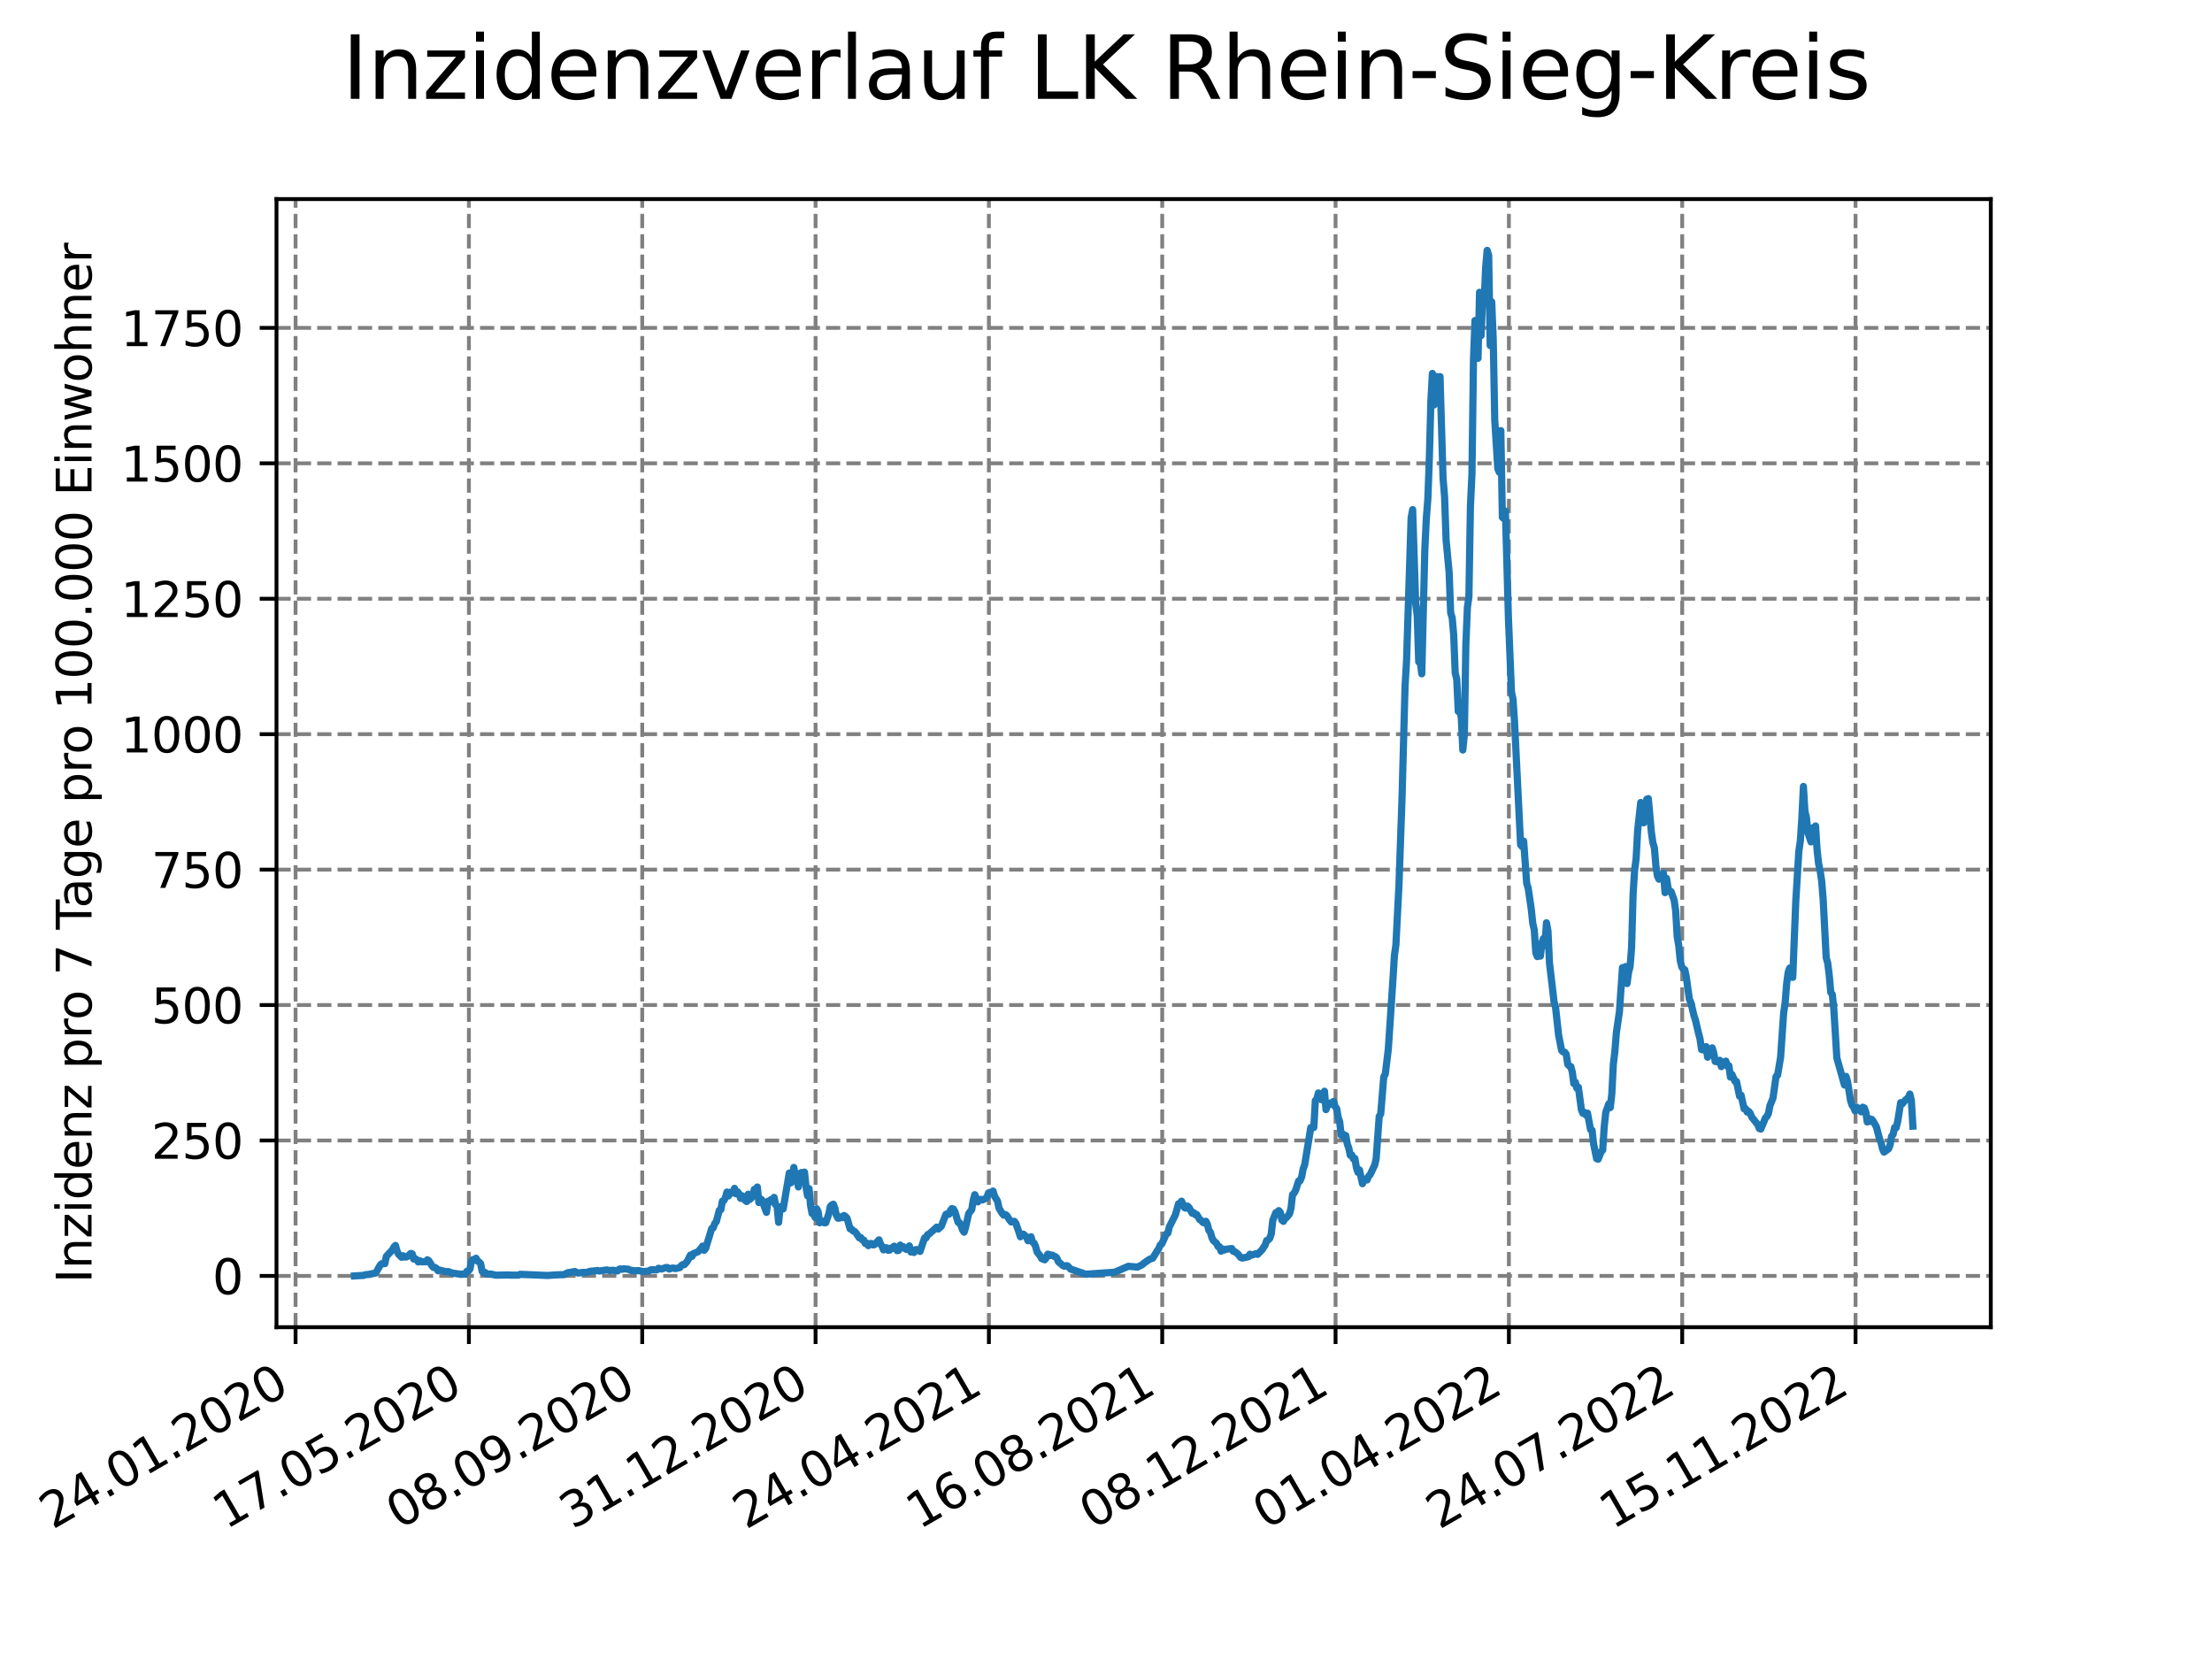<?xml version="1.0" encoding="utf-8" standalone="no"?>
<!DOCTYPE svg PUBLIC "-//W3C//DTD SVG 1.1//EN"
  "http://www.w3.org/Graphics/SVG/1.1/DTD/svg11.dtd">
<svg xmlns:xlink="http://www.w3.org/1999/xlink" width="460.8pt" height="345.6pt" viewBox="0 0 460.8 345.6" xmlns="http://www.w3.org/2000/svg" version="1.1">
 <defs>
  <style type="text/css">*{stroke-linejoin: round; stroke-linecap: butt}</style>
 </defs>
 <g id="figure_1">
  <g id="patch_1">
   <path d="M 0 345.6 
L 460.8 345.6 
L 460.8 0 
L 0 0 
z
" style="fill: #ffffff"/>
  </g>
  <g id="axes_1">
   <g id="patch_2">
    <path d="M 57.6 276.48 
L 414.72 276.48 
L 414.72 41.472 
L 57.6 41.472 
z
" style="fill: #ffffff"/>
   </g>
   <g id="matplotlib.axis_1">
    <g id="xtick_1">
     <g id="line2d_1">
      <path d="M 61.572 276.48 
L 61.572 41.472 
" clip-path="url(#pba042bead3)" style="fill: none; stroke-dasharray: 2.96,1.28; stroke-dashoffset: 0; stroke: #808080; stroke-width: 0.8"/>
     </g>
     <g id="line2d_2">
      <defs>
       <path id="mb5d99703a4" d="M 0 0 
L 0 3.5 
" style="stroke: #000000; stroke-width: 0.8"/>
      </defs>
      <g>
       <use xlink:href="#mb5d99703a4" x="61.572" y="276.48" style="stroke: #000000; stroke-width: 0.8"/>
      </g>
     </g>
     <g id="text_1">
      <!-- 24.01.2020 -->
      <g transform="translate(10.947 318.689) rotate(-30) scale(0.1 -0.1)">
       <defs>
        <path id="DejaVuSans-32" d="M 1228 531 
L 3431 531 
L 3431 0 
L 469 0 
L 469 531 
Q 828 903 1448 1529 
Q 2069 2156 2228 2338 
Q 2531 2678 2651 2914 
Q 2772 3150 2772 3378 
Q 2772 3750 2511 3984 
Q 2250 4219 1831 4219 
Q 1534 4219 1204 4116 
Q 875 4013 500 3803 
L 500 4441 
Q 881 4594 1212 4672 
Q 1544 4750 1819 4750 
Q 2544 4750 2975 4387 
Q 3406 4025 3406 3419 
Q 3406 3131 3298 2873 
Q 3191 2616 2906 2266 
Q 2828 2175 2409 1742 
Q 1991 1309 1228 531 
z
" transform="scale(0.016)"/>
        <path id="DejaVuSans-34" d="M 2419 4116 
L 825 1625 
L 2419 1625 
L 2419 4116 
z
M 2253 4666 
L 3047 4666 
L 3047 1625 
L 3713 1625 
L 3713 1100 
L 3047 1100 
L 3047 0 
L 2419 0 
L 2419 1100 
L 313 1100 
L 313 1709 
L 2253 4666 
z
" transform="scale(0.016)"/>
        <path id="DejaVuSans-2e" d="M 684 794 
L 1344 794 
L 1344 0 
L 684 0 
L 684 794 
z
" transform="scale(0.016)"/>
        <path id="DejaVuSans-30" d="M 2034 4250 
Q 1547 4250 1301 3770 
Q 1056 3291 1056 2328 
Q 1056 1369 1301 889 
Q 1547 409 2034 409 
Q 2525 409 2770 889 
Q 3016 1369 3016 2328 
Q 3016 3291 2770 3770 
Q 2525 4250 2034 4250 
z
M 2034 4750 
Q 2819 4750 3233 4129 
Q 3647 3509 3647 2328 
Q 3647 1150 3233 529 
Q 2819 -91 2034 -91 
Q 1250 -91 836 529 
Q 422 1150 422 2328 
Q 422 3509 836 4129 
Q 1250 4750 2034 4750 
z
" transform="scale(0.016)"/>
        <path id="DejaVuSans-31" d="M 794 531 
L 1825 531 
L 1825 4091 
L 703 3866 
L 703 4441 
L 1819 4666 
L 2450 4666 
L 2450 531 
L 3481 531 
L 3481 0 
L 794 0 
L 794 531 
z
" transform="scale(0.016)"/>
       </defs>
       <use xlink:href="#DejaVuSans-32"/>
       <use xlink:href="#DejaVuSans-34" x="63.623"/>
       <use xlink:href="#DejaVuSans-2e" x="127.246"/>
       <use xlink:href="#DejaVuSans-30" x="159.033"/>
       <use xlink:href="#DejaVuSans-31" x="222.656"/>
       <use xlink:href="#DejaVuSans-2e" x="286.279"/>
       <use xlink:href="#DejaVuSans-32" x="318.066"/>
       <use xlink:href="#DejaVuSans-30" x="381.689"/>
       <use xlink:href="#DejaVuSans-32" x="445.312"/>
       <use xlink:href="#DejaVuSans-30" x="508.936"/>
      </g>
     </g>
    </g>
    <g id="xtick_2">
     <g id="line2d_3">
      <path d="M 97.68 276.48 
L 97.68 41.472 
" clip-path="url(#pba042bead3)" style="fill: none; stroke-dasharray: 2.96,1.28; stroke-dashoffset: 0; stroke: #808080; stroke-width: 0.8"/>
     </g>
     <g id="line2d_4">
      <g>
       <use xlink:href="#mb5d99703a4" x="97.68" y="276.48" style="stroke: #000000; stroke-width: 0.8"/>
      </g>
     </g>
     <g id="text_2">
      <!-- 17.05.2020 -->
      <g transform="translate(47.055 318.689) rotate(-30) scale(0.1 -0.1)">
       <defs>
        <path id="DejaVuSans-37" d="M 525 4666 
L 3525 4666 
L 3525 4397 
L 1831 0 
L 1172 0 
L 2766 4134 
L 525 4134 
L 525 4666 
z
" transform="scale(0.016)"/>
        <path id="DejaVuSans-35" d="M 691 4666 
L 3169 4666 
L 3169 4134 
L 1269 4134 
L 1269 2991 
Q 1406 3038 1543 3061 
Q 1681 3084 1819 3084 
Q 2600 3084 3056 2656 
Q 3513 2228 3513 1497 
Q 3513 744 3044 326 
Q 2575 -91 1722 -91 
Q 1428 -91 1123 -41 
Q 819 9 494 109 
L 494 744 
Q 775 591 1075 516 
Q 1375 441 1709 441 
Q 2250 441 2565 725 
Q 2881 1009 2881 1497 
Q 2881 1984 2565 2268 
Q 2250 2553 1709 2553 
Q 1456 2553 1204 2497 
Q 953 2441 691 2322 
L 691 4666 
z
" transform="scale(0.016)"/>
       </defs>
       <use xlink:href="#DejaVuSans-31"/>
       <use xlink:href="#DejaVuSans-37" x="63.623"/>
       <use xlink:href="#DejaVuSans-2e" x="127.246"/>
       <use xlink:href="#DejaVuSans-30" x="159.033"/>
       <use xlink:href="#DejaVuSans-35" x="222.656"/>
       <use xlink:href="#DejaVuSans-2e" x="286.279"/>
       <use xlink:href="#DejaVuSans-32" x="318.066"/>
       <use xlink:href="#DejaVuSans-30" x="381.689"/>
       <use xlink:href="#DejaVuSans-32" x="445.312"/>
       <use xlink:href="#DejaVuSans-30" x="508.936"/>
      </g>
     </g>
    </g>
    <g id="xtick_3">
     <g id="line2d_5">
      <path d="M 133.788 276.48 
L 133.788 41.472 
" clip-path="url(#pba042bead3)" style="fill: none; stroke-dasharray: 2.96,1.28; stroke-dashoffset: 0; stroke: #808080; stroke-width: 0.8"/>
     </g>
     <g id="line2d_6">
      <g>
       <use xlink:href="#mb5d99703a4" x="133.788" y="276.48" style="stroke: #000000; stroke-width: 0.8"/>
      </g>
     </g>
     <g id="text_3">
      <!-- 08.09.2020 -->
      <g transform="translate(83.163 318.689) rotate(-30) scale(0.1 -0.1)">
       <defs>
        <path id="DejaVuSans-38" d="M 2034 2216 
Q 1584 2216 1326 1975 
Q 1069 1734 1069 1313 
Q 1069 891 1326 650 
Q 1584 409 2034 409 
Q 2484 409 2743 651 
Q 3003 894 3003 1313 
Q 3003 1734 2745 1975 
Q 2488 2216 2034 2216 
z
M 1403 2484 
Q 997 2584 770 2862 
Q 544 3141 544 3541 
Q 544 4100 942 4425 
Q 1341 4750 2034 4750 
Q 2731 4750 3128 4425 
Q 3525 4100 3525 3541 
Q 3525 3141 3298 2862 
Q 3072 2584 2669 2484 
Q 3125 2378 3379 2068 
Q 3634 1759 3634 1313 
Q 3634 634 3220 271 
Q 2806 -91 2034 -91 
Q 1263 -91 848 271 
Q 434 634 434 1313 
Q 434 1759 690 2068 
Q 947 2378 1403 2484 
z
M 1172 3481 
Q 1172 3119 1398 2916 
Q 1625 2713 2034 2713 
Q 2441 2713 2670 2916 
Q 2900 3119 2900 3481 
Q 2900 3844 2670 4047 
Q 2441 4250 2034 4250 
Q 1625 4250 1398 4047 
Q 1172 3844 1172 3481 
z
" transform="scale(0.016)"/>
        <path id="DejaVuSans-39" d="M 703 97 
L 703 672 
Q 941 559 1184 500 
Q 1428 441 1663 441 
Q 2288 441 2617 861 
Q 2947 1281 2994 2138 
Q 2813 1869 2534 1725 
Q 2256 1581 1919 1581 
Q 1219 1581 811 2004 
Q 403 2428 403 3163 
Q 403 3881 828 4315 
Q 1253 4750 1959 4750 
Q 2769 4750 3195 4129 
Q 3622 3509 3622 2328 
Q 3622 1225 3098 567 
Q 2575 -91 1691 -91 
Q 1453 -91 1209 -44 
Q 966 3 703 97 
z
M 1959 2075 
Q 2384 2075 2632 2365 
Q 2881 2656 2881 3163 
Q 2881 3666 2632 3958 
Q 2384 4250 1959 4250 
Q 1534 4250 1286 3958 
Q 1038 3666 1038 3163 
Q 1038 2656 1286 2365 
Q 1534 2075 1959 2075 
z
" transform="scale(0.016)"/>
       </defs>
       <use xlink:href="#DejaVuSans-30"/>
       <use xlink:href="#DejaVuSans-38" x="63.623"/>
       <use xlink:href="#DejaVuSans-2e" x="127.246"/>
       <use xlink:href="#DejaVuSans-30" x="159.033"/>
       <use xlink:href="#DejaVuSans-39" x="222.656"/>
       <use xlink:href="#DejaVuSans-2e" x="286.279"/>
       <use xlink:href="#DejaVuSans-32" x="318.066"/>
       <use xlink:href="#DejaVuSans-30" x="381.689"/>
       <use xlink:href="#DejaVuSans-32" x="445.312"/>
       <use xlink:href="#DejaVuSans-30" x="508.936"/>
      </g>
     </g>
    </g>
    <g id="xtick_4">
     <g id="line2d_7">
      <path d="M 169.896 276.48 
L 169.896 41.472 
" clip-path="url(#pba042bead3)" style="fill: none; stroke-dasharray: 2.96,1.28; stroke-dashoffset: 0; stroke: #808080; stroke-width: 0.8"/>
     </g>
     <g id="line2d_8">
      <g>
       <use xlink:href="#mb5d99703a4" x="169.896" y="276.48" style="stroke: #000000; stroke-width: 0.8"/>
      </g>
     </g>
     <g id="text_4">
      <!-- 31.12.2020 -->
      <g transform="translate(119.271 318.689) rotate(-30) scale(0.1 -0.1)">
       <defs>
        <path id="DejaVuSans-33" d="M 2597 2516 
Q 3050 2419 3304 2112 
Q 3559 1806 3559 1356 
Q 3559 666 3084 287 
Q 2609 -91 1734 -91 
Q 1441 -91 1130 -33 
Q 819 25 488 141 
L 488 750 
Q 750 597 1062 519 
Q 1375 441 1716 441 
Q 2309 441 2620 675 
Q 2931 909 2931 1356 
Q 2931 1769 2642 2001 
Q 2353 2234 1838 2234 
L 1294 2234 
L 1294 2753 
L 1863 2753 
Q 2328 2753 2575 2939 
Q 2822 3125 2822 3475 
Q 2822 3834 2567 4026 
Q 2313 4219 1838 4219 
Q 1578 4219 1281 4162 
Q 984 4106 628 3988 
L 628 4550 
Q 988 4650 1302 4700 
Q 1616 4750 1894 4750 
Q 2613 4750 3031 4423 
Q 3450 4097 3450 3541 
Q 3450 3153 3228 2886 
Q 3006 2619 2597 2516 
z
" transform="scale(0.016)"/>
       </defs>
       <use xlink:href="#DejaVuSans-33"/>
       <use xlink:href="#DejaVuSans-31" x="63.623"/>
       <use xlink:href="#DejaVuSans-2e" x="127.246"/>
       <use xlink:href="#DejaVuSans-31" x="159.033"/>
       <use xlink:href="#DejaVuSans-32" x="222.656"/>
       <use xlink:href="#DejaVuSans-2e" x="286.279"/>
       <use xlink:href="#DejaVuSans-32" x="318.066"/>
       <use xlink:href="#DejaVuSans-30" x="381.689"/>
       <use xlink:href="#DejaVuSans-32" x="445.312"/>
       <use xlink:href="#DejaVuSans-30" x="508.936"/>
      </g>
     </g>
    </g>
    <g id="xtick_5">
     <g id="line2d_9">
      <path d="M 206.004 276.48 
L 206.004 41.472 
" clip-path="url(#pba042bead3)" style="fill: none; stroke-dasharray: 2.96,1.28; stroke-dashoffset: 0; stroke: #808080; stroke-width: 0.8"/>
     </g>
     <g id="line2d_10">
      <g>
       <use xlink:href="#mb5d99703a4" x="206.004" y="276.48" style="stroke: #000000; stroke-width: 0.8"/>
      </g>
     </g>
     <g id="text_5">
      <!-- 24.04.2021 -->
      <g transform="translate(155.379 318.689) rotate(-30) scale(0.1 -0.1)">
       <use xlink:href="#DejaVuSans-32"/>
       <use xlink:href="#DejaVuSans-34" x="63.623"/>
       <use xlink:href="#DejaVuSans-2e" x="127.246"/>
       <use xlink:href="#DejaVuSans-30" x="159.033"/>
       <use xlink:href="#DejaVuSans-34" x="222.656"/>
       <use xlink:href="#DejaVuSans-2e" x="286.279"/>
       <use xlink:href="#DejaVuSans-32" x="318.066"/>
       <use xlink:href="#DejaVuSans-30" x="381.689"/>
       <use xlink:href="#DejaVuSans-32" x="445.312"/>
       <use xlink:href="#DejaVuSans-31" x="508.936"/>
      </g>
     </g>
    </g>
    <g id="xtick_6">
     <g id="line2d_11">
      <path d="M 242.112 276.48 
L 242.112 41.472 
" clip-path="url(#pba042bead3)" style="fill: none; stroke-dasharray: 2.96,1.28; stroke-dashoffset: 0; stroke: #808080; stroke-width: 0.8"/>
     </g>
     <g id="line2d_12">
      <g>
       <use xlink:href="#mb5d99703a4" x="242.112" y="276.48" style="stroke: #000000; stroke-width: 0.8"/>
      </g>
     </g>
     <g id="text_6">
      <!-- 16.08.2021 -->
      <g transform="translate(191.487 318.689) rotate(-30) scale(0.1 -0.1)">
       <defs>
        <path id="DejaVuSans-36" d="M 2113 2584 
Q 1688 2584 1439 2293 
Q 1191 2003 1191 1497 
Q 1191 994 1439 701 
Q 1688 409 2113 409 
Q 2538 409 2786 701 
Q 3034 994 3034 1497 
Q 3034 2003 2786 2293 
Q 2538 2584 2113 2584 
z
M 3366 4563 
L 3366 3988 
Q 3128 4100 2886 4159 
Q 2644 4219 2406 4219 
Q 1781 4219 1451 3797 
Q 1122 3375 1075 2522 
Q 1259 2794 1537 2939 
Q 1816 3084 2150 3084 
Q 2853 3084 3261 2657 
Q 3669 2231 3669 1497 
Q 3669 778 3244 343 
Q 2819 -91 2113 -91 
Q 1303 -91 875 529 
Q 447 1150 447 2328 
Q 447 3434 972 4092 
Q 1497 4750 2381 4750 
Q 2619 4750 2861 4703 
Q 3103 4656 3366 4563 
z
" transform="scale(0.016)"/>
       </defs>
       <use xlink:href="#DejaVuSans-31"/>
       <use xlink:href="#DejaVuSans-36" x="63.623"/>
       <use xlink:href="#DejaVuSans-2e" x="127.246"/>
       <use xlink:href="#DejaVuSans-30" x="159.033"/>
       <use xlink:href="#DejaVuSans-38" x="222.656"/>
       <use xlink:href="#DejaVuSans-2e" x="286.279"/>
       <use xlink:href="#DejaVuSans-32" x="318.066"/>
       <use xlink:href="#DejaVuSans-30" x="381.689"/>
       <use xlink:href="#DejaVuSans-32" x="445.312"/>
       <use xlink:href="#DejaVuSans-31" x="508.936"/>
      </g>
     </g>
    </g>
    <g id="xtick_7">
     <g id="line2d_13">
      <path d="M 278.22 276.48 
L 278.22 41.472 
" clip-path="url(#pba042bead3)" style="fill: none; stroke-dasharray: 2.96,1.28; stroke-dashoffset: 0; stroke: #808080; stroke-width: 0.8"/>
     </g>
     <g id="line2d_14">
      <g>
       <use xlink:href="#mb5d99703a4" x="278.22" y="276.48" style="stroke: #000000; stroke-width: 0.8"/>
      </g>
     </g>
     <g id="text_7">
      <!-- 08.12.2021 -->
      <g transform="translate(227.595 318.689) rotate(-30) scale(0.1 -0.1)">
       <use xlink:href="#DejaVuSans-30"/>
       <use xlink:href="#DejaVuSans-38" x="63.623"/>
       <use xlink:href="#DejaVuSans-2e" x="127.246"/>
       <use xlink:href="#DejaVuSans-31" x="159.033"/>
       <use xlink:href="#DejaVuSans-32" x="222.656"/>
       <use xlink:href="#DejaVuSans-2e" x="286.279"/>
       <use xlink:href="#DejaVuSans-32" x="318.066"/>
       <use xlink:href="#DejaVuSans-30" x="381.689"/>
       <use xlink:href="#DejaVuSans-32" x="445.312"/>
       <use xlink:href="#DejaVuSans-31" x="508.936"/>
      </g>
     </g>
    </g>
    <g id="xtick_8">
     <g id="line2d_15">
      <path d="M 314.328 276.48 
L 314.328 41.472 
" clip-path="url(#pba042bead3)" style="fill: none; stroke-dasharray: 2.96,1.28; stroke-dashoffset: 0; stroke: #808080; stroke-width: 0.8"/>
     </g>
     <g id="line2d_16">
      <g>
       <use xlink:href="#mb5d99703a4" x="314.328" y="276.48" style="stroke: #000000; stroke-width: 0.8"/>
      </g>
     </g>
     <g id="text_8">
      <!-- 01.04.2022 -->
      <g transform="translate(263.703 318.689) rotate(-30) scale(0.1 -0.1)">
       <use xlink:href="#DejaVuSans-30"/>
       <use xlink:href="#DejaVuSans-31" x="63.623"/>
       <use xlink:href="#DejaVuSans-2e" x="127.246"/>
       <use xlink:href="#DejaVuSans-30" x="159.033"/>
       <use xlink:href="#DejaVuSans-34" x="222.656"/>
       <use xlink:href="#DejaVuSans-2e" x="286.279"/>
       <use xlink:href="#DejaVuSans-32" x="318.066"/>
       <use xlink:href="#DejaVuSans-30" x="381.689"/>
       <use xlink:href="#DejaVuSans-32" x="445.312"/>
       <use xlink:href="#DejaVuSans-32" x="508.936"/>
      </g>
     </g>
    </g>
    <g id="xtick_9">
     <g id="line2d_17">
      <path d="M 350.436 276.48 
L 350.436 41.472 
" clip-path="url(#pba042bead3)" style="fill: none; stroke-dasharray: 2.96,1.28; stroke-dashoffset: 0; stroke: #808080; stroke-width: 0.8"/>
     </g>
     <g id="line2d_18">
      <g>
       <use xlink:href="#mb5d99703a4" x="350.436" y="276.48" style="stroke: #000000; stroke-width: 0.8"/>
      </g>
     </g>
     <g id="text_9">
      <!-- 24.07.2022 -->
      <g transform="translate(299.811 318.689) rotate(-30) scale(0.1 -0.1)">
       <use xlink:href="#DejaVuSans-32"/>
       <use xlink:href="#DejaVuSans-34" x="63.623"/>
       <use xlink:href="#DejaVuSans-2e" x="127.246"/>
       <use xlink:href="#DejaVuSans-30" x="159.033"/>
       <use xlink:href="#DejaVuSans-37" x="222.656"/>
       <use xlink:href="#DejaVuSans-2e" x="286.279"/>
       <use xlink:href="#DejaVuSans-32" x="318.066"/>
       <use xlink:href="#DejaVuSans-30" x="381.689"/>
       <use xlink:href="#DejaVuSans-32" x="445.312"/>
       <use xlink:href="#DejaVuSans-32" x="508.936"/>
      </g>
     </g>
    </g>
    <g id="xtick_10">
     <g id="line2d_19">
      <path d="M 386.544 276.48 
L 386.544 41.472 
" clip-path="url(#pba042bead3)" style="fill: none; stroke-dasharray: 2.96,1.28; stroke-dashoffset: 0; stroke: #808080; stroke-width: 0.8"/>
     </g>
     <g id="line2d_20">
      <g>
       <use xlink:href="#mb5d99703a4" x="386.544" y="276.48" style="stroke: #000000; stroke-width: 0.8"/>
      </g>
     </g>
     <g id="text_10">
      <!-- 15.11.2022 -->
      <g transform="translate(335.918 318.689) rotate(-30) scale(0.1 -0.1)">
       <use xlink:href="#DejaVuSans-31"/>
       <use xlink:href="#DejaVuSans-35" x="63.623"/>
       <use xlink:href="#DejaVuSans-2e" x="127.246"/>
       <use xlink:href="#DejaVuSans-31" x="159.033"/>
       <use xlink:href="#DejaVuSans-31" x="222.656"/>
       <use xlink:href="#DejaVuSans-2e" x="286.279"/>
       <use xlink:href="#DejaVuSans-32" x="318.066"/>
       <use xlink:href="#DejaVuSans-30" x="381.689"/>
       <use xlink:href="#DejaVuSans-32" x="445.312"/>
       <use xlink:href="#DejaVuSans-32" x="508.936"/>
      </g>
     </g>
    </g>
   </g>
   <g id="matplotlib.axis_2">
    <g id="ytick_1">
     <g id="line2d_21">
      <path d="M 57.6 265.798 
L 414.72 265.798 
" clip-path="url(#pba042bead3)" style="fill: none; stroke-dasharray: 2.96,1.28; stroke-dashoffset: 0; stroke: #808080; stroke-width: 0.8"/>
     </g>
     <g id="line2d_22">
      <defs>
       <path id="mcdecc4633c" d="M 0 0 
L -3.5 0 
" style="stroke: #000000; stroke-width: 0.8"/>
      </defs>
      <g>
       <use xlink:href="#mcdecc4633c" x="57.6" y="265.798" style="stroke: #000000; stroke-width: 0.8"/>
      </g>
     </g>
     <g id="text_11">
      <!-- 0 -->
      <g transform="translate(44.237 269.597) scale(0.1 -0.1)">
       <use xlink:href="#DejaVuSans-30"/>
      </g>
     </g>
    </g>
    <g id="ytick_2">
     <g id="line2d_23">
      <path d="M 57.6 237.584 
L 414.72 237.584 
" clip-path="url(#pba042bead3)" style="fill: none; stroke-dasharray: 2.96,1.28; stroke-dashoffset: 0; stroke: #808080; stroke-width: 0.8"/>
     </g>
     <g id="line2d_24">
      <g>
       <use xlink:href="#mcdecc4633c" x="57.6" y="237.584" style="stroke: #000000; stroke-width: 0.8"/>
      </g>
     </g>
     <g id="text_12">
      <!-- 250 -->
      <g transform="translate(31.512 241.383) scale(0.1 -0.1)">
       <use xlink:href="#DejaVuSans-32"/>
       <use xlink:href="#DejaVuSans-35" x="63.623"/>
       <use xlink:href="#DejaVuSans-30" x="127.246"/>
      </g>
     </g>
    </g>
    <g id="ytick_3">
     <g id="line2d_25">
      <path d="M 57.6 209.371 
L 414.72 209.371 
" clip-path="url(#pba042bead3)" style="fill: none; stroke-dasharray: 2.96,1.28; stroke-dashoffset: 0; stroke: #808080; stroke-width: 0.8"/>
     </g>
     <g id="line2d_26">
      <g>
       <use xlink:href="#mcdecc4633c" x="57.6" y="209.371" style="stroke: #000000; stroke-width: 0.8"/>
      </g>
     </g>
     <g id="text_13">
      <!-- 500 -->
      <g transform="translate(31.512 213.17) scale(0.1 -0.1)">
       <use xlink:href="#DejaVuSans-35"/>
       <use xlink:href="#DejaVuSans-30" x="63.623"/>
       <use xlink:href="#DejaVuSans-30" x="127.246"/>
      </g>
     </g>
    </g>
    <g id="ytick_4">
     <g id="line2d_27">
      <path d="M 57.6 181.157 
L 414.72 181.157 
" clip-path="url(#pba042bead3)" style="fill: none; stroke-dasharray: 2.96,1.28; stroke-dashoffset: 0; stroke: #808080; stroke-width: 0.8"/>
     </g>
     <g id="line2d_28">
      <g>
       <use xlink:href="#mcdecc4633c" x="57.6" y="181.157" style="stroke: #000000; stroke-width: 0.8"/>
      </g>
     </g>
     <g id="text_14">
      <!-- 750 -->
      <g transform="translate(31.512 184.956) scale(0.1 -0.1)">
       <use xlink:href="#DejaVuSans-37"/>
       <use xlink:href="#DejaVuSans-35" x="63.623"/>
       <use xlink:href="#DejaVuSans-30" x="127.246"/>
      </g>
     </g>
    </g>
    <g id="ytick_5">
     <g id="line2d_29">
      <path d="M 57.6 152.943 
L 414.72 152.943 
" clip-path="url(#pba042bead3)" style="fill: none; stroke-dasharray: 2.96,1.28; stroke-dashoffset: 0; stroke: #808080; stroke-width: 0.8"/>
     </g>
     <g id="line2d_30">
      <g>
       <use xlink:href="#mcdecc4633c" x="57.6" y="152.943" style="stroke: #000000; stroke-width: 0.8"/>
      </g>
     </g>
     <g id="text_15">
      <!-- 1000 -->
      <g transform="translate(25.15 156.743) scale(0.1 -0.1)">
       <use xlink:href="#DejaVuSans-31"/>
       <use xlink:href="#DejaVuSans-30" x="63.623"/>
       <use xlink:href="#DejaVuSans-30" x="127.246"/>
       <use xlink:href="#DejaVuSans-30" x="190.869"/>
      </g>
     </g>
    </g>
    <g id="ytick_6">
     <g id="line2d_31">
      <path d="M 57.6 124.73 
L 414.72 124.73 
" clip-path="url(#pba042bead3)" style="fill: none; stroke-dasharray: 2.96,1.28; stroke-dashoffset: 0; stroke: #808080; stroke-width: 0.8"/>
     </g>
     <g id="line2d_32">
      <g>
       <use xlink:href="#mcdecc4633c" x="57.6" y="124.73" style="stroke: #000000; stroke-width: 0.8"/>
      </g>
     </g>
     <g id="text_16">
      <!-- 1250 -->
      <g transform="translate(25.15 128.529) scale(0.1 -0.1)">
       <use xlink:href="#DejaVuSans-31"/>
       <use xlink:href="#DejaVuSans-32" x="63.623"/>
       <use xlink:href="#DejaVuSans-35" x="127.246"/>
       <use xlink:href="#DejaVuSans-30" x="190.869"/>
      </g>
     </g>
    </g>
    <g id="ytick_7">
     <g id="line2d_33">
      <path d="M 57.6 96.516 
L 414.72 96.516 
" clip-path="url(#pba042bead3)" style="fill: none; stroke-dasharray: 2.96,1.28; stroke-dashoffset: 0; stroke: #808080; stroke-width: 0.8"/>
     </g>
     <g id="line2d_34">
      <g>
       <use xlink:href="#mcdecc4633c" x="57.6" y="96.516" style="stroke: #000000; stroke-width: 0.8"/>
      </g>
     </g>
     <g id="text_17">
      <!-- 1500 -->
      <g transform="translate(25.15 100.315) scale(0.1 -0.1)">
       <use xlink:href="#DejaVuSans-31"/>
       <use xlink:href="#DejaVuSans-35" x="63.623"/>
       <use xlink:href="#DejaVuSans-30" x="127.246"/>
       <use xlink:href="#DejaVuSans-30" x="190.869"/>
      </g>
     </g>
    </g>
    <g id="ytick_8">
     <g id="line2d_35">
      <path d="M 57.6 68.302 
L 414.72 68.302 
" clip-path="url(#pba042bead3)" style="fill: none; stroke-dasharray: 2.96,1.28; stroke-dashoffset: 0; stroke: #808080; stroke-width: 0.8"/>
     </g>
     <g id="line2d_36">
      <g>
       <use xlink:href="#mcdecc4633c" x="57.6" y="68.302" style="stroke: #000000; stroke-width: 0.8"/>
      </g>
     </g>
     <g id="text_18">
      <!-- 1750 -->
      <g transform="translate(25.15 72.102) scale(0.1 -0.1)">
       <use xlink:href="#DejaVuSans-31"/>
       <use xlink:href="#DejaVuSans-37" x="63.623"/>
       <use xlink:href="#DejaVuSans-35" x="127.246"/>
       <use xlink:href="#DejaVuSans-30" x="190.869"/>
      </g>
     </g>
    </g>
    <g id="text_19">
     <!-- Inzidenz pro 7 Tage pro 100.000 Einwohner -->
     <g transform="translate(19.07 267.301) rotate(-90) scale(0.1 -0.1)">
      <defs>
       <path id="DejaVuSans-49" d="M 628 4666 
L 1259 4666 
L 1259 0 
L 628 0 
L 628 4666 
z
" transform="scale(0.016)"/>
       <path id="DejaVuSans-6e" d="M 3513 2113 
L 3513 0 
L 2938 0 
L 2938 2094 
Q 2938 2591 2744 2837 
Q 2550 3084 2163 3084 
Q 1697 3084 1428 2787 
Q 1159 2491 1159 1978 
L 1159 0 
L 581 0 
L 581 3500 
L 1159 3500 
L 1159 2956 
Q 1366 3272 1645 3428 
Q 1925 3584 2291 3584 
Q 2894 3584 3203 3211 
Q 3513 2838 3513 2113 
z
" transform="scale(0.016)"/>
       <path id="DejaVuSans-7a" d="M 353 3500 
L 3084 3500 
L 3084 2975 
L 922 459 
L 3084 459 
L 3084 0 
L 275 0 
L 275 525 
L 2438 3041 
L 353 3041 
L 353 3500 
z
" transform="scale(0.016)"/>
       <path id="DejaVuSans-69" d="M 603 3500 
L 1178 3500 
L 1178 0 
L 603 0 
L 603 3500 
z
M 603 4863 
L 1178 4863 
L 1178 4134 
L 603 4134 
L 603 4863 
z
" transform="scale(0.016)"/>
       <path id="DejaVuSans-64" d="M 2906 2969 
L 2906 4863 
L 3481 4863 
L 3481 0 
L 2906 0 
L 2906 525 
Q 2725 213 2448 61 
Q 2172 -91 1784 -91 
Q 1150 -91 751 415 
Q 353 922 353 1747 
Q 353 2572 751 3078 
Q 1150 3584 1784 3584 
Q 2172 3584 2448 3432 
Q 2725 3281 2906 2969 
z
M 947 1747 
Q 947 1113 1208 752 
Q 1469 391 1925 391 
Q 2381 391 2643 752 
Q 2906 1113 2906 1747 
Q 2906 2381 2643 2742 
Q 2381 3103 1925 3103 
Q 1469 3103 1208 2742 
Q 947 2381 947 1747 
z
" transform="scale(0.016)"/>
       <path id="DejaVuSans-65" d="M 3597 1894 
L 3597 1613 
L 953 1613 
Q 991 1019 1311 708 
Q 1631 397 2203 397 
Q 2534 397 2845 478 
Q 3156 559 3463 722 
L 3463 178 
Q 3153 47 2828 -22 
Q 2503 -91 2169 -91 
Q 1331 -91 842 396 
Q 353 884 353 1716 
Q 353 2575 817 3079 
Q 1281 3584 2069 3584 
Q 2775 3584 3186 3129 
Q 3597 2675 3597 1894 
z
M 3022 2063 
Q 3016 2534 2758 2815 
Q 2500 3097 2075 3097 
Q 1594 3097 1305 2825 
Q 1016 2553 972 2059 
L 3022 2063 
z
" transform="scale(0.016)"/>
       <path id="DejaVuSans-20" transform="scale(0.016)"/>
       <path id="DejaVuSans-70" d="M 1159 525 
L 1159 -1331 
L 581 -1331 
L 581 3500 
L 1159 3500 
L 1159 2969 
Q 1341 3281 1617 3432 
Q 1894 3584 2278 3584 
Q 2916 3584 3314 3078 
Q 3713 2572 3713 1747 
Q 3713 922 3314 415 
Q 2916 -91 2278 -91 
Q 1894 -91 1617 61 
Q 1341 213 1159 525 
z
M 3116 1747 
Q 3116 2381 2855 2742 
Q 2594 3103 2138 3103 
Q 1681 3103 1420 2742 
Q 1159 2381 1159 1747 
Q 1159 1113 1420 752 
Q 1681 391 2138 391 
Q 2594 391 2855 752 
Q 3116 1113 3116 1747 
z
" transform="scale(0.016)"/>
       <path id="DejaVuSans-72" d="M 2631 2963 
Q 2534 3019 2420 3045 
Q 2306 3072 2169 3072 
Q 1681 3072 1420 2755 
Q 1159 2438 1159 1844 
L 1159 0 
L 581 0 
L 581 3500 
L 1159 3500 
L 1159 2956 
Q 1341 3275 1631 3429 
Q 1922 3584 2338 3584 
Q 2397 3584 2469 3576 
Q 2541 3569 2628 3553 
L 2631 2963 
z
" transform="scale(0.016)"/>
       <path id="DejaVuSans-6f" d="M 1959 3097 
Q 1497 3097 1228 2736 
Q 959 2375 959 1747 
Q 959 1119 1226 758 
Q 1494 397 1959 397 
Q 2419 397 2687 759 
Q 2956 1122 2956 1747 
Q 2956 2369 2687 2733 
Q 2419 3097 1959 3097 
z
M 1959 3584 
Q 2709 3584 3137 3096 
Q 3566 2609 3566 1747 
Q 3566 888 3137 398 
Q 2709 -91 1959 -91 
Q 1206 -91 779 398 
Q 353 888 353 1747 
Q 353 2609 779 3096 
Q 1206 3584 1959 3584 
z
" transform="scale(0.016)"/>
       <path id="DejaVuSans-54" d="M -19 4666 
L 3928 4666 
L 3928 4134 
L 2272 4134 
L 2272 0 
L 1638 0 
L 1638 4134 
L -19 4134 
L -19 4666 
z
" transform="scale(0.016)"/>
       <path id="DejaVuSans-61" d="M 2194 1759 
Q 1497 1759 1228 1600 
Q 959 1441 959 1056 
Q 959 750 1161 570 
Q 1363 391 1709 391 
Q 2188 391 2477 730 
Q 2766 1069 2766 1631 
L 2766 1759 
L 2194 1759 
z
M 3341 1997 
L 3341 0 
L 2766 0 
L 2766 531 
Q 2569 213 2275 61 
Q 1981 -91 1556 -91 
Q 1019 -91 701 211 
Q 384 513 384 1019 
Q 384 1609 779 1909 
Q 1175 2209 1959 2209 
L 2766 2209 
L 2766 2266 
Q 2766 2663 2505 2880 
Q 2244 3097 1772 3097 
Q 1472 3097 1187 3025 
Q 903 2953 641 2809 
L 641 3341 
Q 956 3463 1253 3523 
Q 1550 3584 1831 3584 
Q 2591 3584 2966 3190 
Q 3341 2797 3341 1997 
z
" transform="scale(0.016)"/>
       <path id="DejaVuSans-67" d="M 2906 1791 
Q 2906 2416 2648 2759 
Q 2391 3103 1925 3103 
Q 1463 3103 1205 2759 
Q 947 2416 947 1791 
Q 947 1169 1205 825 
Q 1463 481 1925 481 
Q 2391 481 2648 825 
Q 2906 1169 2906 1791 
z
M 3481 434 
Q 3481 -459 3084 -895 
Q 2688 -1331 1869 -1331 
Q 1566 -1331 1297 -1286 
Q 1028 -1241 775 -1147 
L 775 -588 
Q 1028 -725 1275 -790 
Q 1522 -856 1778 -856 
Q 2344 -856 2625 -561 
Q 2906 -266 2906 331 
L 2906 616 
Q 2728 306 2450 153 
Q 2172 0 1784 0 
Q 1141 0 747 490 
Q 353 981 353 1791 
Q 353 2603 747 3093 
Q 1141 3584 1784 3584 
Q 2172 3584 2450 3431 
Q 2728 3278 2906 2969 
L 2906 3500 
L 3481 3500 
L 3481 434 
z
" transform="scale(0.016)"/>
       <path id="DejaVuSans-45" d="M 628 4666 
L 3578 4666 
L 3578 4134 
L 1259 4134 
L 1259 2753 
L 3481 2753 
L 3481 2222 
L 1259 2222 
L 1259 531 
L 3634 531 
L 3634 0 
L 628 0 
L 628 4666 
z
" transform="scale(0.016)"/>
       <path id="DejaVuSans-77" d="M 269 3500 
L 844 3500 
L 1563 769 
L 2278 3500 
L 2956 3500 
L 3675 769 
L 4391 3500 
L 4966 3500 
L 4050 0 
L 3372 0 
L 2619 2869 
L 1863 0 
L 1184 0 
L 269 3500 
z
" transform="scale(0.016)"/>
       <path id="DejaVuSans-68" d="M 3513 2113 
L 3513 0 
L 2938 0 
L 2938 2094 
Q 2938 2591 2744 2837 
Q 2550 3084 2163 3084 
Q 1697 3084 1428 2787 
Q 1159 2491 1159 1978 
L 1159 0 
L 581 0 
L 581 4863 
L 1159 4863 
L 1159 2956 
Q 1366 3272 1645 3428 
Q 1925 3584 2291 3584 
Q 2894 3584 3203 3211 
Q 3513 2838 3513 2113 
z
" transform="scale(0.016)"/>
      </defs>
      <use xlink:href="#DejaVuSans-49"/>
      <use xlink:href="#DejaVuSans-6e" x="29.492"/>
      <use xlink:href="#DejaVuSans-7a" x="92.871"/>
      <use xlink:href="#DejaVuSans-69" x="145.361"/>
      <use xlink:href="#DejaVuSans-64" x="173.145"/>
      <use xlink:href="#DejaVuSans-65" x="236.621"/>
      <use xlink:href="#DejaVuSans-6e" x="298.145"/>
      <use xlink:href="#DejaVuSans-7a" x="361.523"/>
      <use xlink:href="#DejaVuSans-20" x="414.014"/>
      <use xlink:href="#DejaVuSans-70" x="445.801"/>
      <use xlink:href="#DejaVuSans-72" x="509.277"/>
      <use xlink:href="#DejaVuSans-6f" x="548.141"/>
      <use xlink:href="#DejaVuSans-20" x="609.322"/>
      <use xlink:href="#DejaVuSans-37" x="641.109"/>
      <use xlink:href="#DejaVuSans-20" x="704.732"/>
      <use xlink:href="#DejaVuSans-54" x="736.52"/>
      <use xlink:href="#DejaVuSans-61" x="781.104"/>
      <use xlink:href="#DejaVuSans-67" x="842.383"/>
      <use xlink:href="#DejaVuSans-65" x="905.859"/>
      <use xlink:href="#DejaVuSans-20" x="967.383"/>
      <use xlink:href="#DejaVuSans-70" x="999.17"/>
      <use xlink:href="#DejaVuSans-72" x="1062.646"/>
      <use xlink:href="#DejaVuSans-6f" x="1101.51"/>
      <use xlink:href="#DejaVuSans-20" x="1162.691"/>
      <use xlink:href="#DejaVuSans-31" x="1194.479"/>
      <use xlink:href="#DejaVuSans-30" x="1258.102"/>
      <use xlink:href="#DejaVuSans-30" x="1321.725"/>
      <use xlink:href="#DejaVuSans-2e" x="1385.348"/>
      <use xlink:href="#DejaVuSans-30" x="1417.135"/>
      <use xlink:href="#DejaVuSans-30" x="1480.758"/>
      <use xlink:href="#DejaVuSans-30" x="1544.381"/>
      <use xlink:href="#DejaVuSans-20" x="1608.004"/>
      <use xlink:href="#DejaVuSans-45" x="1639.791"/>
      <use xlink:href="#DejaVuSans-69" x="1702.975"/>
      <use xlink:href="#DejaVuSans-6e" x="1730.758"/>
      <use xlink:href="#DejaVuSans-77" x="1794.137"/>
      <use xlink:href="#DejaVuSans-6f" x="1875.924"/>
      <use xlink:href="#DejaVuSans-68" x="1937.105"/>
      <use xlink:href="#DejaVuSans-6e" x="2000.484"/>
      <use xlink:href="#DejaVuSans-65" x="2063.863"/>
      <use xlink:href="#DejaVuSans-72" x="2125.387"/>
     </g>
    </g>
   </g>
   <g id="line2d_37">
    <path d="M 73.833 265.798 
L 75.416 265.704 
L 75.733 265.704 
L 76.05 265.554 
L 76.683 265.497 
L 78.267 265.197 
L 79.217 263.525 
L 79.534 263.243 
L 80.167 263.243 
L 80.484 261.721 
L 81.751 260.369 
L 82.068 259.768 
L 82.385 259.448 
L 82.701 260.613 
L 83.018 261.271 
L 83.652 261.909 
L 83.968 261.59 
L 84.285 261.872 
L 84.602 261.853 
L 84.918 261.721 
L 85.552 261.12 
L 85.869 261.195 
L 86.185 262.285 
L 86.502 262.21 
L 86.819 262.416 
L 87.136 262.886 
L 87.452 262.623 
L 87.769 262.849 
L 88.719 262.849 
L 89.036 262.435 
L 89.353 262.642 
L 89.986 263.694 
L 90.303 264.032 
L 90.62 264.032 
L 90.936 264.239 
L 91.253 264.727 
L 91.57 264.577 
L 92.837 264.896 
L 93.47 264.896 
L 94.104 265.178 
L 96.004 265.46 
L 96.638 265.385 
L 96.954 265.422 
L 97.271 264.821 
L 97.588 264.746 
L 97.905 264.351 
L 98.221 262.679 
L 98.538 262.398 
L 98.855 262.36 
L 99.172 262.116 
L 99.488 262.717 
L 99.805 262.886 
L 100.122 263.243 
L 100.439 264.821 
L 100.755 265.14 
L 101.072 265.084 
L 101.389 265.403 
L 102.339 265.422 
L 103.289 265.648 
L 105.823 265.591 
L 106.457 265.629 
L 108.04 265.629 
L 108.357 265.46 
L 114.058 265.704 
L 115.642 265.591 
L 117.542 265.516 
L 118.176 265.159 
L 119.759 264.877 
L 120.393 265.197 
L 121.66 265.046 
L 121.977 265.122 
L 122.927 264.84 
L 124.511 264.671 
L 124.827 264.783 
L 126.411 264.539 
L 127.044 264.689 
L 127.678 264.614 
L 128.311 264.727 
L 128.628 264.765 
L 128.945 264.427 
L 129.262 264.333 
L 129.578 264.427 
L 129.895 264.314 
L 130.845 264.389 
L 131.479 264.671 
L 131.795 264.652 
L 132.112 264.746 
L 133.062 264.689 
L 134.013 264.896 
L 134.646 264.821 
L 134.963 264.84 
L 135.596 264.52 
L 136.863 264.52 
L 137.18 264.201 
L 137.813 264.37 
L 138.764 264.032 
L 139.08 264.07 
L 139.397 264.37 
L 140.031 264.164 
L 140.347 264.164 
L 140.664 264.276 
L 141.614 264.07 
L 141.931 263.638 
L 142.248 263.431 
L 142.564 263.45 
L 143.198 262.717 
L 143.831 261.44 
L 144.148 261.74 
L 144.465 261.139 
L 145.415 260.763 
L 146.049 260.05 
L 146.365 259.58 
L 146.682 260.463 
L 146.999 260.068 
L 148.266 255.917 
L 148.582 255.767 
L 148.899 254.865 
L 149.216 254.508 
L 149.849 252.122 
L 150.166 251.991 
L 150.483 250.225 
L 150.8 250.093 
L 151.116 249.474 
L 151.433 248.328 
L 151.75 249.135 
L 152.067 248.384 
L 152.383 248.572 
L 152.7 248.29 
L 153.017 247.557 
L 153.333 248.685 
L 153.65 248.271 
L 153.967 248.685 
L 154.284 249.643 
L 154.6 249.098 
L 154.917 249.774 
L 155.551 250.3 
L 155.867 248.778 
L 156.184 249.868 
L 156.501 249.586 
L 156.818 249.117 
L 157.134 247.764 
L 157.451 248.196 
L 157.768 247.276 
L 158.085 250.507 
L 158.401 249.718 
L 158.718 249.981 
L 159.668 252.554 
L 159.985 250.244 
L 160.302 250.281 
L 160.618 249.887 
L 160.935 250.356 
L 161.252 249.436 
L 161.569 250.976 
L 161.885 251.277 
L 162.202 254.639 
L 162.519 251.427 
L 162.836 251.296 
L 163.152 251.84 
L 164.419 244.364 
L 164.736 246.412 
L 165.053 245.36 
L 165.369 243.199 
L 165.686 245.059 
L 166.003 245.716 
L 166.32 247.257 
L 166.636 244.458 
L 166.953 244.251 
L 167.27 244.834 
L 167.587 244.176 
L 167.903 247.182 
L 168.22 249.098 
L 168.537 247.614 
L 168.854 251.108 
L 169.17 252.798 
L 169.487 252.798 
L 169.804 253.625 
L 170.121 251.803 
L 170.437 252.442 
L 170.754 254.733 
L 171.071 254.358 
L 171.387 254.395 
L 171.704 254.733 
L 172.021 254.715 
L 172.654 252.874 
L 172.971 251.333 
L 173.288 250.995 
L 173.605 250.864 
L 173.921 251.709 
L 174.238 253.174 
L 174.555 253.775 
L 174.872 253.757 
L 175.188 253.475 
L 175.505 253.663 
L 175.822 253.212 
L 176.139 253.418 
L 176.455 253.775 
L 177.089 255.992 
L 177.405 256.048 
L 177.722 256.443 
L 178.039 256.537 
L 178.356 256.875 
L 178.989 257.852 
L 179.306 257.795 
L 179.623 258.265 
L 179.939 258.34 
L 180.256 259.054 
L 180.573 258.979 
L 180.89 259.486 
L 181.206 259.073 
L 181.523 259.035 
L 181.84 259.336 
L 182.156 259.298 
L 183.107 258.284 
L 183.423 259.167 
L 183.74 259.599 
L 184.057 260.369 
L 184.374 259.937 
L 184.69 259.937 
L 185.007 260.463 
L 185.324 260.425 
L 185.641 259.974 
L 185.957 260.068 
L 186.274 259.599 
L 186.908 260.538 
L 187.224 260.444 
L 187.541 259.373 
L 187.858 259.862 
L 188.174 259.711 
L 188.491 260.087 
L 188.808 260.275 
L 189.125 260.012 
L 189.441 259.542 
L 189.758 260.82 
L 190.075 260.707 
L 190.392 260.914 
L 190.708 260.331 
L 191.025 260.313 
L 191.659 260.688 
L 192.609 257.87 
L 192.926 257.87 
L 193.242 257.194 
L 193.559 257.063 
L 195.143 255.635 
L 195.459 256.03 
L 196.093 255.447 
L 197.043 252.986 
L 197.36 252.836 
L 197.677 252.949 
L 197.993 252.16 
L 198.31 251.765 
L 198.627 251.878 
L 198.944 252.479 
L 199.577 254.602 
L 199.894 254.733 
L 200.21 255.334 
L 200.527 256.217 
L 200.844 256.687 
L 201.161 255.616 
L 201.794 252.817 
L 202.428 251.991 
L 202.744 250.037 
L 203.061 248.872 
L 203.695 250.375 
L 204.011 249.962 
L 204.328 249.849 
L 204.645 249.981 
L 205.278 249.68 
L 205.595 249.417 
L 205.912 248.515 
L 206.228 248.384 
L 206.545 248.422 
L 206.862 248.121 
L 207.179 249.173 
L 207.812 250.244 
L 208.129 251.728 
L 208.762 252.761 
L 209.079 253.137 
L 209.396 253.005 
L 209.713 253.193 
L 210.346 254.17 
L 210.663 254.564 
L 211.296 254.414 
L 211.613 254.827 
L 212.246 256.631 
L 212.563 257.645 
L 212.88 257.157 
L 213.197 257.1 
L 213.83 257.664 
L 214.147 258.472 
L 214.78 257.645 
L 215.097 258.753 
L 215.414 258.96 
L 215.731 259.655 
L 216.047 260.82 
L 216.681 261.609 
L 216.997 262.191 
L 217.631 262.435 
L 217.948 262.022 
L 218.264 261.271 
L 218.581 261.327 
L 218.898 261.552 
L 219.215 261.458 
L 219.531 261.703 
L 219.848 261.778 
L 220.165 262.078 
L 220.482 262.83 
L 221.432 263.656 
L 221.749 263.788 
L 222.065 263.656 
L 222.382 263.694 
L 223.015 264.37 
L 226.183 265.441 
L 232.201 265.028 
L 235.051 263.788 
L 236.952 263.957 
L 237.902 263.487 
L 238.536 262.961 
L 239.486 262.323 
L 240.119 262.116 
L 241.069 260.576 
L 241.386 260.106 
L 241.703 259.336 
L 242.02 259.148 
L 242.97 257.044 
L 243.287 256.875 
L 243.603 255.56 
L 244.87 253.043 
L 245.504 250.77 
L 245.82 250.657 
L 246.137 250.225 
L 246.771 251.596 
L 247.087 251.69 
L 247.404 251.258 
L 247.721 251.577 
L 248.354 252.742 
L 248.671 252.611 
L 248.988 253.043 
L 249.305 253.005 
L 249.938 254.076 
L 250.255 254.245 
L 250.571 254.639 
L 250.888 254.771 
L 251.205 254.414 
L 251.522 255.034 
L 251.838 256.33 
L 252.155 256.706 
L 252.472 257.87 
L 252.789 258.453 
L 253.422 258.998 
L 253.739 259.674 
L 254.056 259.73 
L 254.372 260.651 
L 254.689 260.181 
L 255.006 260.425 
L 255.323 260.256 
L 256.589 260.087 
L 256.906 260.669 
L 257.223 260.745 
L 257.856 261.214 
L 258.49 261.984 
L 258.807 262.078 
L 260.074 261.797 
L 260.39 261.271 
L 260.707 261.477 
L 261.657 261.158 
L 261.974 261.308 
L 262.924 260.331 
L 263.558 259.355 
L 263.874 258.415 
L 264.191 258.303 
L 264.508 257.983 
L 264.825 257.044 
L 265.141 254.226 
L 265.775 252.629 
L 266.092 252.479 
L 266.408 252.197 
L 266.725 252.592 
L 267.042 254.17 
L 267.359 254.433 
L 267.675 253.85 
L 267.992 253.644 
L 268.625 252.874 
L 268.942 251.671 
L 269.259 248.854 
L 269.576 248.553 
L 269.892 248.008 
L 270.526 246.017 
L 270.843 245.961 
L 271.159 245.153 
L 271.476 243.5 
L 271.793 242.636 
L 273.06 234.896 
L 273.376 234.802 
L 273.693 234.877 
L 274.01 229.261 
L 274.327 228.904 
L 274.643 227.683 
L 274.96 227.871 
L 275.277 229.092 
L 275.594 228.678 
L 275.91 227.326 
L 276.227 231.158 
L 276.544 230.181 
L 276.861 230.162 
L 277.177 229.749 
L 277.494 230.031 
L 277.811 229.449 
L 278.128 230.538 
L 278.444 230.895 
L 278.761 232.755 
L 279.078 233.656 
L 279.394 236.493 
L 279.711 236.192 
L 280.028 237.038 
L 280.345 236.549 
L 280.661 238.278 
L 280.978 239.198 
L 281.295 240.682 
L 281.612 240.607 
L 281.928 241.396 
L 282.245 241.321 
L 282.562 243.199 
L 282.879 244.214 
L 283.195 243.706 
L 283.829 246.581 
L 284.146 245.604 
L 284.462 245.81 
L 284.779 245.81 
L 285.096 245.059 
L 285.412 244.721 
L 286.363 242.748 
L 286.679 241.396 
L 287.313 232.567 
L 287.63 232.041 
L 288.263 224.32 
L 288.58 223.757 
L 289.213 218.534 
L 290.164 204.22 
L 290.48 199.092 
L 290.797 196.781 
L 291.43 184.345 
L 292.064 166.387 
L 292.697 143.037 
L 293.014 137.514 
L 293.964 107.909 
L 294.281 106.162 
L 294.915 125.773 
L 295.231 128.197 
L 295.548 137.89 
L 295.865 137.908 
L 296.181 140.369 
L 296.815 114.577 
L 297.132 107.965 
L 297.448 103.926 
L 297.765 95.285 
L 298.082 83.45 
L 298.399 77.796 
L 298.715 84.371 
L 299.032 80.764 
L 299.349 78.453 
L 299.666 80.914 
L 299.982 78.453 
L 300.616 99.662 
L 300.933 103.475 
L 301.249 112.492 
L 301.883 119.255 
L 302.199 127.671 
L 302.516 128.685 
L 302.833 132.292 
L 303.15 140.257 
L 303.466 141.459 
L 303.783 148.203 
L 304.1 147.658 
L 304.417 149.574 
L 304.733 156.243 
L 305.05 153.106 
L 305.367 134.245 
L 305.684 126.525 
L 306 124.346 
L 306.317 105.429 
L 306.634 98.779 
L 306.951 74.997 
L 307.267 66.769 
L 307.584 73.682 
L 307.901 74.64 
L 308.217 60.889 
L 308.534 69.925 
L 308.851 62.204 
L 309.168 63.237 
L 309.484 55.799 
L 309.801 52.154 
L 310.118 53.187 
L 310.435 71.973 
L 310.751 62.881 
L 311.068 70.751 
L 311.385 87.489 
L 312.018 97.614 
L 312.335 98.384 
L 312.652 89.706 
L 312.969 107.758 
L 313.285 108.04 
L 313.602 106.481 
L 314.235 128.798 
L 314.869 144.145 
L 315.186 145.629 
L 315.502 150.325 
L 316.769 175.967 
L 317.086 176.362 
L 317.403 175.216 
L 318.036 183.988 
L 318.353 185.022 
L 318.987 189.38 
L 319.303 192.329 
L 319.62 193.757 
L 319.937 198.491 
L 320.253 199.28 
L 320.57 198.547 
L 320.887 199.186 
L 321.204 196.499 
L 321.52 195.523 
L 321.837 196.95 
L 322.154 192.235 
L 322.471 193.945 
L 322.787 200.613 
L 323.738 208.691 
L 324.054 209.874 
L 324.688 215.641 
L 325.321 218.854 
L 325.638 219.135 
L 325.955 219.192 
L 326.271 219.605 
L 326.588 221.709 
L 326.905 222.066 
L 327.222 222.179 
L 327.538 223.325 
L 327.855 225.729 
L 328.172 225.429 
L 328.489 226.706 
L 328.805 226.499 
L 329.439 231.214 
L 329.756 231.928 
L 330.072 231.722 
L 330.389 232.285 
L 330.706 231.891 
L 331.339 235.31 
L 331.656 235.46 
L 331.973 238.278 
L 332.606 241.377 
L 332.923 241.49 
L 333.556 239.912 
L 333.873 239.593 
L 334.19 234.708 
L 334.507 231.74 
L 335.14 229.937 
L 335.457 230.726 
L 335.774 227.852 
L 336.09 221.671 
L 336.407 219.042 
L 336.724 215.078 
L 337.357 210.739 
L 337.991 201.571 
L 338.307 202.041 
L 338.624 201.365 
L 338.941 204.896 
L 339.258 202.567 
L 339.574 201.365 
L 339.891 197.382 
L 340.208 186.168 
L 340.525 181.246 
L 340.841 178.785 
L 341.158 172.924 
L 341.792 167.176 
L 342.108 168.021 
L 342.425 171.402 
L 342.742 170.163 
L 343.058 166.481 
L 343.375 166.368 
L 344.009 173.337 
L 344.325 175.554 
L 344.642 176.625 
L 344.959 180.438 
L 345.276 182.486 
L 345.592 183.162 
L 346.543 181.941 
L 346.859 185.961 
L 347.176 182.993 
L 347.493 185.022 
L 347.809 185.698 
L 348.126 185.735 
L 348.76 187.558 
L 349.076 189.755 
L 349.393 195.166 
L 349.71 196.95 
L 350.027 200.106 
L 350.343 201.44 
L 350.66 201.853 
L 350.977 202.022 
L 351.294 203.581 
L 351.927 208.184 
L 352.244 208.841 
L 352.877 211.546 
L 353.194 212.523 
L 353.827 215.209 
L 354.144 216.43 
L 354.461 218.628 
L 354.778 218.722 
L 355.094 218.159 
L 355.411 218.027 
L 355.728 220.244 
L 356.361 218.929 
L 356.678 218.29 
L 356.995 219.305 
L 357.312 221.127 
L 357.945 221.221 
L 358.262 220.882 
L 358.579 222.197 
L 358.895 221.803 
L 359.212 221.221 
L 359.529 221.052 
L 359.845 222.104 
L 360.162 222.01 
L 360.479 224.377 
L 360.796 223.832 
L 361.429 225.259 
L 361.746 225.297 
L 362.379 228.359 
L 362.696 228.134 
L 363.33 230.989 
L 363.646 230.951 
L 363.963 231.665 
L 364.28 231.515 
L 364.597 231.909 
L 364.913 232.698 
L 366.18 234.295 
L 366.497 235.103 
L 366.814 235.197 
L 367.447 233.675 
L 367.764 232.886 
L 368.081 232.586 
L 368.397 231.947 
L 368.714 230.313 
L 369.348 228.753 
L 369.981 224.264 
L 370.298 224.001 
L 370.931 220.263 
L 371.565 211.02 
L 371.881 208.841 
L 372.198 204.878 
L 372.515 202.511 
L 372.832 201.665 
L 373.148 203.525 
L 373.465 203.6 
L 374.099 187.652 
L 374.732 177.32 
L 375.049 175.141 
L 375.366 170.369 
L 375.682 163.832 
L 375.999 168.998 
L 376.316 170.35 
L 376.632 173.488 
L 377.266 175.385 
L 377.583 172.454 
L 377.899 173.807 
L 378.216 172.06 
L 378.533 177.113 
L 378.85 179.931 
L 379.166 181.359 
L 379.483 183.481 
L 379.8 187.37 
L 380.433 199.524 
L 380.75 200.632 
L 381.067 203.187 
L 381.384 206.737 
L 381.7 207.151 
L 382.017 210.231 
L 382.65 220.394 
L 384.234 226.03 
L 384.551 224.226 
L 384.868 225.259 
L 385.501 229.279 
L 385.818 230.238 
L 386.135 230.651 
L 386.451 231.421 
L 386.768 230.632 
L 387.402 231.139 
L 387.718 231.609 
L 388.035 230.651 
L 388.352 230.782 
L 388.668 231.609 
L 388.985 233.732 
L 389.302 232.98 
L 389.619 233.619 
L 389.935 233.187 
L 390.252 233.619 
L 390.886 234.746 
L 391.519 237.188 
L 391.836 237.958 
L 392.153 239.292 
L 392.469 240.006 
L 393.419 239.33 
L 393.736 238.522 
L 394.053 236.718 
L 394.37 236.324 
L 394.686 234.877 
L 395.003 234.934 
L 395.32 233.638 
L 395.953 229.693 
L 396.27 229.956 
L 396.904 229.186 
L 397.537 228.66 
L 397.854 227.908 
L 398.171 229.261 
L 398.487 234.596 
L 398.487 234.596 
" clip-path="url(#pba042bead3)" style="fill: none; stroke: #1f77b4; stroke-width: 1.5; stroke-linecap: square"/>
   </g>
   <g id="patch_3">
    <path d="M 57.6 276.48 
L 57.6 41.472 
" style="fill: none; stroke: #000000; stroke-width: 0.8; stroke-linejoin: miter; stroke-linecap: square"/>
   </g>
   <g id="patch_4">
    <path d="M 414.72 276.48 
L 414.72 41.472 
" style="fill: none; stroke: #000000; stroke-width: 0.8; stroke-linejoin: miter; stroke-linecap: square"/>
   </g>
   <g id="patch_5">
    <path d="M 57.6 276.48 
L 414.72 276.48 
" style="fill: none; stroke: #000000; stroke-width: 0.8; stroke-linejoin: miter; stroke-linecap: square"/>
   </g>
   <g id="patch_6">
    <path d="M 57.6 41.472 
L 414.72 41.472 
" style="fill: none; stroke: #000000; stroke-width: 0.8; stroke-linejoin: miter; stroke-linecap: square"/>
   </g>
  </g>
  <g id="text_20">
   <!-- Inzidenzverlauf LK Rhein-Sieg-Kreis -->
   <g transform="translate(71.265 20.589) scale(0.18 -0.18)">
    <defs>
     <path id="DejaVuSans-76" d="M 191 3500 
L 800 3500 
L 1894 563 
L 2988 3500 
L 3597 3500 
L 2284 0 
L 1503 0 
L 191 3500 
z
" transform="scale(0.016)"/>
     <path id="DejaVuSans-6c" d="M 603 4863 
L 1178 4863 
L 1178 0 
L 603 0 
L 603 4863 
z
" transform="scale(0.016)"/>
     <path id="DejaVuSans-75" d="M 544 1381 
L 544 3500 
L 1119 3500 
L 1119 1403 
Q 1119 906 1312 657 
Q 1506 409 1894 409 
Q 2359 409 2629 706 
Q 2900 1003 2900 1516 
L 2900 3500 
L 3475 3500 
L 3475 0 
L 2900 0 
L 2900 538 
Q 2691 219 2414 64 
Q 2138 -91 1772 -91 
Q 1169 -91 856 284 
Q 544 659 544 1381 
z
M 1991 3584 
L 1991 3584 
z
" transform="scale(0.016)"/>
     <path id="DejaVuSans-66" d="M 2375 4863 
L 2375 4384 
L 1825 4384 
Q 1516 4384 1395 4259 
Q 1275 4134 1275 3809 
L 1275 3500 
L 2222 3500 
L 2222 3053 
L 1275 3053 
L 1275 0 
L 697 0 
L 697 3053 
L 147 3053 
L 147 3500 
L 697 3500 
L 697 3744 
Q 697 4328 969 4595 
Q 1241 4863 1831 4863 
L 2375 4863 
z
" transform="scale(0.016)"/>
     <path id="DejaVuSans-4c" d="M 628 4666 
L 1259 4666 
L 1259 531 
L 3531 531 
L 3531 0 
L 628 0 
L 628 4666 
z
" transform="scale(0.016)"/>
     <path id="DejaVuSans-4b" d="M 628 4666 
L 1259 4666 
L 1259 2694 
L 3353 4666 
L 4166 4666 
L 1850 2491 
L 4331 0 
L 3500 0 
L 1259 2247 
L 1259 0 
L 628 0 
L 628 4666 
z
" transform="scale(0.016)"/>
     <path id="DejaVuSans-52" d="M 2841 2188 
Q 3044 2119 3236 1894 
Q 3428 1669 3622 1275 
L 4263 0 
L 3584 0 
L 2988 1197 
Q 2756 1666 2539 1819 
Q 2322 1972 1947 1972 
L 1259 1972 
L 1259 0 
L 628 0 
L 628 4666 
L 2053 4666 
Q 2853 4666 3247 4331 
Q 3641 3997 3641 3322 
Q 3641 2881 3436 2590 
Q 3231 2300 2841 2188 
z
M 1259 4147 
L 1259 2491 
L 2053 2491 
Q 2509 2491 2742 2702 
Q 2975 2913 2975 3322 
Q 2975 3731 2742 3939 
Q 2509 4147 2053 4147 
L 1259 4147 
z
" transform="scale(0.016)"/>
     <path id="DejaVuSans-2d" d="M 313 2009 
L 1997 2009 
L 1997 1497 
L 313 1497 
L 313 2009 
z
" transform="scale(0.016)"/>
     <path id="DejaVuSans-53" d="M 3425 4513 
L 3425 3897 
Q 3066 4069 2747 4153 
Q 2428 4238 2131 4238 
Q 1616 4238 1336 4038 
Q 1056 3838 1056 3469 
Q 1056 3159 1242 3001 
Q 1428 2844 1947 2747 
L 2328 2669 
Q 3034 2534 3370 2195 
Q 3706 1856 3706 1288 
Q 3706 609 3251 259 
Q 2797 -91 1919 -91 
Q 1588 -91 1214 -16 
Q 841 59 441 206 
L 441 856 
Q 825 641 1194 531 
Q 1563 422 1919 422 
Q 2459 422 2753 634 
Q 3047 847 3047 1241 
Q 3047 1584 2836 1778 
Q 2625 1972 2144 2069 
L 1759 2144 
Q 1053 2284 737 2584 
Q 422 2884 422 3419 
Q 422 4038 858 4394 
Q 1294 4750 2059 4750 
Q 2388 4750 2728 4690 
Q 3069 4631 3425 4513 
z
" transform="scale(0.016)"/>
     <path id="DejaVuSans-73" d="M 2834 3397 
L 2834 2853 
Q 2591 2978 2328 3040 
Q 2066 3103 1784 3103 
Q 1356 3103 1142 2972 
Q 928 2841 928 2578 
Q 928 2378 1081 2264 
Q 1234 2150 1697 2047 
L 1894 2003 
Q 2506 1872 2764 1633 
Q 3022 1394 3022 966 
Q 3022 478 2636 193 
Q 2250 -91 1575 -91 
Q 1294 -91 989 -36 
Q 684 19 347 128 
L 347 722 
Q 666 556 975 473 
Q 1284 391 1588 391 
Q 1994 391 2212 530 
Q 2431 669 2431 922 
Q 2431 1156 2273 1281 
Q 2116 1406 1581 1522 
L 1381 1569 
Q 847 1681 609 1914 
Q 372 2147 372 2553 
Q 372 3047 722 3315 
Q 1072 3584 1716 3584 
Q 2034 3584 2315 3537 
Q 2597 3491 2834 3397 
z
" transform="scale(0.016)"/>
    </defs>
    <use xlink:href="#DejaVuSans-49"/>
    <use xlink:href="#DejaVuSans-6e" x="29.492"/>
    <use xlink:href="#DejaVuSans-7a" x="92.871"/>
    <use xlink:href="#DejaVuSans-69" x="145.361"/>
    <use xlink:href="#DejaVuSans-64" x="173.145"/>
    <use xlink:href="#DejaVuSans-65" x="236.621"/>
    <use xlink:href="#DejaVuSans-6e" x="298.145"/>
    <use xlink:href="#DejaVuSans-7a" x="361.523"/>
    <use xlink:href="#DejaVuSans-76" x="414.014"/>
    <use xlink:href="#DejaVuSans-65" x="473.193"/>
    <use xlink:href="#DejaVuSans-72" x="534.717"/>
    <use xlink:href="#DejaVuSans-6c" x="575.83"/>
    <use xlink:href="#DejaVuSans-61" x="603.613"/>
    <use xlink:href="#DejaVuSans-75" x="664.893"/>
    <use xlink:href="#DejaVuSans-66" x="728.271"/>
    <use xlink:href="#DejaVuSans-20" x="763.477"/>
    <use xlink:href="#DejaVuSans-4c" x="795.264"/>
    <use xlink:href="#DejaVuSans-4b" x="850.977"/>
    <use xlink:href="#DejaVuSans-20" x="916.553"/>
    <use xlink:href="#DejaVuSans-52" x="948.34"/>
    <use xlink:href="#DejaVuSans-68" x="1017.822"/>
    <use xlink:href="#DejaVuSans-65" x="1081.201"/>
    <use xlink:href="#DejaVuSans-69" x="1142.725"/>
    <use xlink:href="#DejaVuSans-6e" x="1170.508"/>
    <use xlink:href="#DejaVuSans-2d" x="1233.887"/>
    <use xlink:href="#DejaVuSans-53" x="1269.971"/>
    <use xlink:href="#DejaVuSans-69" x="1333.447"/>
    <use xlink:href="#DejaVuSans-65" x="1361.23"/>
    <use xlink:href="#DejaVuSans-67" x="1422.754"/>
    <use xlink:href="#DejaVuSans-2d" x="1486.23"/>
    <use xlink:href="#DejaVuSans-4b" x="1522.314"/>
    <use xlink:href="#DejaVuSans-72" x="1587.891"/>
    <use xlink:href="#DejaVuSans-65" x="1626.754"/>
    <use xlink:href="#DejaVuSans-69" x="1688.277"/>
    <use xlink:href="#DejaVuSans-73" x="1716.061"/>
   </g>
  </g>
 </g>
 <defs>
  <clipPath id="pba042bead3">
   <rect x="57.6" y="41.472" width="357.12" height="235.008"/>
  </clipPath>
 </defs>
</svg>
